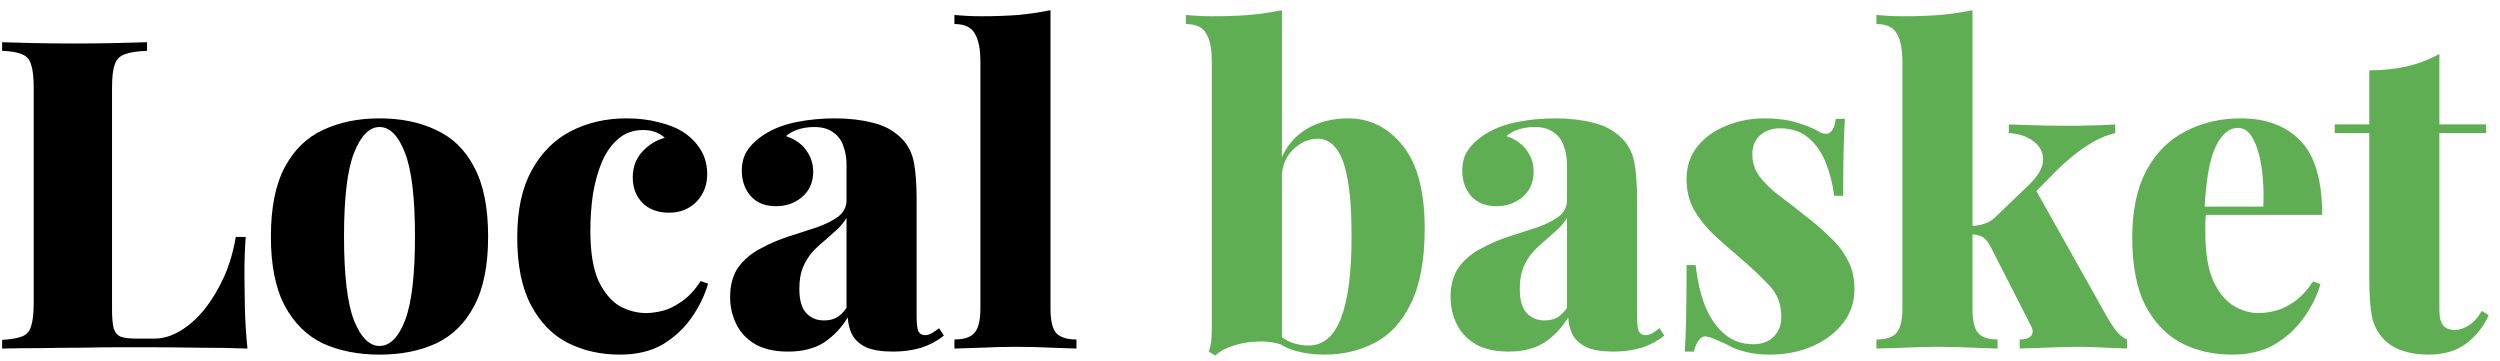 <svg width="208" height="30" viewBox="0 0 208 30" fill="none" xmlns="http://www.w3.org/2000/svg">
<path d="M12.236 3.512V4.232C11.421 4.256 10.796 4.352 10.364 4.52C9.957 4.664 9.681 4.952 9.537 5.384C9.393 5.792 9.321 6.44 9.321 7.328V25.76C9.321 26.456 9.369 26.984 9.465 27.344C9.585 27.68 9.789 27.908 10.076 28.028C10.364 28.124 10.796 28.172 11.373 28.172H12.848C13.569 28.172 14.289 27.956 15.008 27.524C15.729 27.092 16.401 26.492 17.024 25.724C17.648 24.932 18.189 24.032 18.645 23.024C19.101 21.992 19.424 20.888 19.616 19.712H20.445C20.372 20.552 20.337 21.632 20.337 22.952C20.337 23.552 20.349 24.416 20.372 25.544C20.396 26.648 20.468 27.8 20.588 29C19.364 28.952 17.985 28.928 16.448 28.928C14.912 28.904 13.544 28.892 12.345 28.892C11.72 28.892 10.928 28.892 9.969 28.892C9.009 28.892 7.965 28.904 6.837 28.928C5.709 28.928 4.569 28.94 3.417 28.964C2.265 28.964 1.185 28.976 0.177 29V28.28C0.921 28.232 1.473 28.136 1.833 27.992C2.217 27.848 2.469 27.56 2.589 27.128C2.733 26.696 2.805 26.048 2.805 25.184V7.328C2.805 6.44 2.733 5.792 2.589 5.384C2.469 4.952 2.217 4.664 1.833 4.52C1.473 4.352 0.921 4.256 0.177 4.232V3.512C0.825 3.536 1.689 3.56 2.769 3.584C3.849 3.608 5.001 3.62 6.225 3.62C7.353 3.62 8.457 3.608 9.537 3.584C10.617 3.56 11.517 3.536 12.236 3.512ZM31.575 9.848C33.374 9.848 34.947 10.172 36.291 10.82C37.658 11.444 38.715 12.476 39.459 13.916C40.227 15.356 40.611 17.276 40.611 19.676C40.611 22.076 40.227 23.996 39.459 25.436C38.715 26.876 37.658 27.92 36.291 28.568C34.947 29.192 33.374 29.504 31.575 29.504C29.799 29.504 28.227 29.192 26.858 28.568C25.515 27.92 24.459 26.876 23.691 25.436C22.922 23.996 22.538 22.076 22.538 19.676C22.538 17.276 22.922 15.356 23.691 13.916C24.459 12.476 25.515 11.444 26.858 10.82C28.227 10.172 29.799 9.848 31.575 9.848ZM31.575 10.568C30.735 10.568 30.026 11.288 29.451 12.728C28.898 14.144 28.622 16.46 28.622 19.676C28.622 22.892 28.898 25.22 29.451 26.66C30.026 28.076 30.735 28.784 31.575 28.784C32.438 28.784 33.147 28.076 33.699 26.66C34.251 25.22 34.526 22.892 34.526 19.676C34.526 16.46 34.251 14.144 33.699 12.728C33.147 11.288 32.438 10.568 31.575 10.568ZM52.106 9.848C53.114 9.848 54.014 9.956 54.806 10.172C55.598 10.364 56.246 10.616 56.75 10.928C57.374 11.312 57.878 11.804 58.262 12.404C58.646 13.004 58.838 13.7 58.838 14.492C58.838 15.404 58.538 16.172 57.938 16.796C57.338 17.396 56.582 17.696 55.67 17.696C54.734 17.696 53.99 17.42 53.438 16.868C52.91 16.316 52.646 15.608 52.646 14.744C52.646 13.904 52.91 13.196 53.438 12.62C53.966 12.044 54.59 11.66 55.31 11.468C55.118 11.276 54.866 11.12 54.554 11C54.266 10.88 53.918 10.82 53.51 10.82C52.694 10.82 52.01 11.06 51.458 11.54C50.906 11.996 50.45 12.632 50.09 13.448C49.754 14.24 49.502 15.14 49.334 16.148C49.19 17.132 49.118 18.152 49.118 19.208C49.118 20.984 49.346 22.376 49.802 23.384C50.282 24.368 50.87 25.064 51.566 25.472C52.286 25.856 53.018 26.048 53.762 26.048C54.146 26.048 54.59 25.988 55.094 25.868C55.598 25.748 56.126 25.496 56.678 25.112C57.254 24.728 57.794 24.152 58.298 23.384L58.91 23.6C58.646 24.536 58.202 25.46 57.578 26.372C56.954 27.284 56.15 28.04 55.166 28.64C54.182 29.216 52.982 29.504 51.566 29.504C49.982 29.504 48.542 29.18 47.246 28.532C45.974 27.884 44.954 26.84 44.186 25.4C43.418 23.96 43.034 22.076 43.034 19.748C43.034 17.492 43.43 15.644 44.222 14.204C45.014 12.74 46.094 11.648 47.462 10.928C48.854 10.208 50.402 9.848 52.106 9.848ZM65.57 29.252C64.466 29.252 63.554 29.048 62.834 28.64C62.114 28.208 61.586 27.644 61.25 26.948C60.914 26.252 60.746 25.508 60.746 24.716C60.746 23.708 60.974 22.88 61.43 22.232C61.91 21.584 62.522 21.068 63.266 20.684C64.01 20.276 64.79 19.94 65.606 19.676C66.422 19.412 67.202 19.16 67.946 18.92C68.69 18.656 69.29 18.356 69.746 18.02C70.202 17.66 70.43 17.204 70.43 16.652V13.664C70.43 13.136 70.346 12.644 70.178 12.188C70.034 11.708 69.758 11.324 69.35 11.036C68.966 10.724 68.426 10.568 67.73 10.568C67.298 10.568 66.878 10.628 66.47 10.748C66.062 10.868 65.702 11.06 65.39 11.324C66.158 11.588 66.722 11.984 67.082 12.512C67.466 13.04 67.658 13.628 67.658 14.276C67.658 15.164 67.346 15.872 66.722 16.4C66.122 16.904 65.402 17.156 64.562 17.156C63.65 17.156 62.942 16.868 62.438 16.292C61.958 15.716 61.718 15.02 61.718 14.204C61.718 13.484 61.898 12.884 62.258 12.404C62.618 11.9 63.146 11.444 63.842 11.036C64.538 10.628 65.378 10.328 66.362 10.136C67.346 9.944 68.39 9.848 69.494 9.848C70.622 9.848 71.654 9.968 72.59 10.208C73.55 10.424 74.366 10.868 75.038 11.54C75.566 12.092 75.902 12.764 76.046 13.556C76.19 14.348 76.262 15.356 76.262 16.58V26.3C76.262 26.9 76.31 27.32 76.406 27.56C76.526 27.776 76.706 27.884 76.946 27.884C77.162 27.884 77.366 27.824 77.558 27.704C77.75 27.584 77.942 27.452 78.134 27.308L78.53 27.92C78.002 28.352 77.378 28.688 76.658 28.928C75.938 29.144 75.158 29.252 74.318 29.252C73.358 29.252 72.602 29.132 72.05 28.892C71.522 28.628 71.138 28.28 70.898 27.848C70.682 27.416 70.562 26.936 70.538 26.408C70.01 27.272 69.35 27.968 68.558 28.496C67.766 29 66.77 29.252 65.57 29.252ZM68.558 26.66C68.942 26.66 69.278 26.588 69.566 26.444C69.878 26.276 70.166 26 70.43 25.616V18.128C70.238 18.464 69.974 18.788 69.638 19.1C69.326 19.388 68.99 19.688 68.63 20C68.27 20.288 67.922 20.612 67.586 20.972C67.274 21.332 67.01 21.764 66.794 22.268C66.602 22.748 66.506 23.336 66.506 24.032C66.506 24.968 66.698 25.64 67.082 26.048C67.466 26.456 67.958 26.66 68.558 26.66ZM87.401 0.848V25.652C87.401 26.66 87.557 27.344 87.869 27.704C88.205 28.064 88.769 28.244 89.561 28.244V29C89.105 28.976 88.409 28.952 87.473 28.928C86.537 28.88 85.577 28.856 84.593 28.856C83.633 28.856 82.649 28.88 81.641 28.928C80.657 28.952 79.913 28.976 79.409 29V28.244C80.201 28.244 80.753 28.064 81.065 27.704C81.401 27.344 81.569 26.66 81.569 25.652V5.132C81.569 4.076 81.413 3.296 81.101 2.792C80.813 2.264 80.249 2 79.409 2V1.244C80.177 1.316 80.921 1.352 81.641 1.352C82.745 1.352 83.777 1.316 84.737 1.244C85.697 1.148 86.585 1.016 87.401 0.848Z" fill="black"/>
<path d="M112.163 9.848C113.987 9.848 115.499 10.604 116.699 12.116C117.923 13.604 118.535 15.908 118.535 19.028C118.535 21.62 118.151 23.696 117.383 25.256C116.639 26.792 115.631 27.884 114.359 28.532C113.111 29.18 111.731 29.504 110.219 29.504C109.331 29.504 108.503 29.396 107.735 29.18C106.991 28.964 106.307 28.568 105.683 27.992L106.151 27.632C106.535 28.016 106.967 28.304 107.447 28.496C107.927 28.664 108.395 28.748 108.851 28.748C110.075 28.748 110.975 28.004 111.551 26.516C112.151 25.004 112.451 22.724 112.451 19.676C112.451 17.588 112.331 15.956 112.091 14.78C111.875 13.604 111.551 12.776 111.119 12.296C110.711 11.792 110.219 11.54 109.643 11.54C108.899 11.54 108.215 11.84 107.591 12.44C106.991 13.016 106.667 13.808 106.619 14.816L106.547 13.304C107.027 12.152 107.759 11.288 108.743 10.712C109.727 10.136 110.867 9.848 112.163 9.848ZM106.655 0.848V28.676C105.959 28.46 105.251 28.376 104.531 28.424C103.811 28.448 103.151 28.568 102.551 28.784C101.951 28.976 101.471 29.24 101.111 29.576L100.571 29.252C100.691 28.916 100.763 28.58 100.787 28.244C100.811 27.908 100.823 27.572 100.823 27.236V5.168C100.823 4.088 100.667 3.296 100.355 2.792C100.067 2.264 99.503 2 98.663 2V1.244C99.431 1.316 100.175 1.352 100.895 1.352C101.999 1.352 103.031 1.316 103.991 1.244C104.951 1.148 105.839 1.016 106.655 0.848ZM125.511 29.252C124.407 29.252 123.495 29.048 122.775 28.64C122.055 28.208 121.527 27.644 121.191 26.948C120.855 26.252 120.687 25.508 120.687 24.716C120.687 23.708 120.915 22.88 121.371 22.232C121.851 21.584 122.463 21.068 123.207 20.684C123.951 20.276 124.731 19.94 125.547 19.676C126.363 19.412 127.143 19.16 127.887 18.92C128.631 18.656 129.231 18.356 129.687 18.02C130.143 17.66 130.371 17.204 130.371 16.652V13.664C130.371 13.136 130.287 12.644 130.119 12.188C129.975 11.708 129.699 11.324 129.291 11.036C128.907 10.724 128.367 10.568 127.671 10.568C127.239 10.568 126.819 10.628 126.411 10.748C126.003 10.868 125.643 11.06 125.331 11.324C126.099 11.588 126.663 11.984 127.023 12.512C127.407 13.04 127.599 13.628 127.599 14.276C127.599 15.164 127.287 15.872 126.663 16.4C126.063 16.904 125.343 17.156 124.503 17.156C123.591 17.156 122.883 16.868 122.379 16.292C121.899 15.716 121.659 15.02 121.659 14.204C121.659 13.484 121.839 12.884 122.199 12.404C122.559 11.9 123.087 11.444 123.783 11.036C124.479 10.628 125.319 10.328 126.303 10.136C127.287 9.944 128.331 9.848 129.435 9.848C130.563 9.848 131.595 9.968 132.531 10.208C133.491 10.424 134.307 10.868 134.979 11.54C135.507 12.092 135.843 12.764 135.987 13.556C136.131 14.348 136.203 15.356 136.203 16.58V26.3C136.203 26.9 136.251 27.32 136.347 27.56C136.467 27.776 136.647 27.884 136.887 27.884C137.103 27.884 137.307 27.824 137.499 27.704C137.691 27.584 137.883 27.452 138.075 27.308L138.471 27.92C137.943 28.352 137.319 28.688 136.599 28.928C135.879 29.144 135.099 29.252 134.259 29.252C133.299 29.252 132.543 29.132 131.991 28.892C131.463 28.628 131.079 28.28 130.839 27.848C130.623 27.416 130.503 26.936 130.479 26.408C129.951 27.272 129.291 27.968 128.499 28.496C127.707 29 126.711 29.252 125.511 29.252ZM128.499 26.66C128.883 26.66 129.219 26.588 129.507 26.444C129.819 26.276 130.107 26 130.371 25.616V18.128C130.179 18.464 129.915 18.788 129.579 19.1C129.267 19.388 128.931 19.688 128.571 20C128.211 20.288 127.863 20.612 127.527 20.972C127.215 21.332 126.951 21.764 126.735 22.268C126.543 22.748 126.447 23.336 126.447 24.032C126.447 24.968 126.639 25.64 127.023 26.048C127.407 26.456 127.899 26.66 128.499 26.66ZM146.802 9.848C147.858 9.848 148.77 9.968 149.538 10.208C150.306 10.448 150.87 10.676 151.23 10.892C152.07 11.42 152.574 11.084 152.742 9.884H153.498C153.45 10.58 153.414 11.42 153.39 12.404C153.366 13.364 153.354 14.66 153.354 16.292H152.598C152.502 15.404 152.286 14.528 151.95 13.664C151.638 12.8 151.17 12.092 150.546 11.54C149.922 10.964 149.106 10.676 148.098 10.676C147.45 10.676 146.898 10.868 146.442 11.252C146.01 11.636 145.794 12.164 145.794 12.836C145.794 13.556 146.01 14.192 146.442 14.744C146.874 15.296 147.426 15.824 148.098 16.328C148.794 16.832 149.49 17.372 150.186 17.948C150.954 18.524 151.638 19.112 152.238 19.712C152.862 20.288 153.354 20.924 153.714 21.62C154.098 22.292 154.29 23.108 154.29 24.068C154.29 25.148 153.966 26.096 153.318 26.912C152.67 27.728 151.818 28.364 150.762 28.82C149.706 29.276 148.53 29.504 147.234 29.504C146.442 29.504 145.746 29.42 145.146 29.252C144.57 29.108 144.09 28.916 143.706 28.676C143.346 28.508 143.022 28.364 142.734 28.244C142.47 28.124 142.206 28.04 141.942 27.992C141.702 27.968 141.498 28.076 141.33 28.316C141.162 28.556 141.03 28.868 140.934 29.252H140.178C140.226 28.484 140.262 27.548 140.286 26.444C140.31 25.34 140.322 23.876 140.322 22.052H141.078C141.222 23.348 141.486 24.488 141.87 25.472C142.278 26.456 142.818 27.236 143.49 27.812C144.162 28.364 144.954 28.64 145.866 28.64C146.274 28.64 146.646 28.568 146.982 28.424C147.342 28.256 147.63 28.004 147.846 27.668C148.086 27.332 148.206 26.9 148.206 26.372C148.206 25.316 147.87 24.44 147.198 23.744C146.526 23.024 145.698 22.244 144.714 21.404C143.946 20.756 143.226 20.12 142.554 19.496C141.906 18.872 141.366 18.188 140.934 17.444C140.526 16.7 140.322 15.86 140.322 14.924C140.322 13.844 140.622 12.932 141.222 12.188C141.846 11.42 142.65 10.844 143.634 10.46C144.618 10.052 145.674 9.848 146.802 9.848ZM164.111 0.848V25.652C164.111 26.66 164.267 27.344 164.579 27.704C164.891 28.064 165.431 28.244 166.199 28.244V29C165.743 28.976 165.059 28.952 164.147 28.928C163.235 28.88 162.299 28.856 161.339 28.856C160.355 28.856 159.359 28.88 158.351 28.928C157.367 28.952 156.623 28.976 156.119 29V28.244C156.911 28.244 157.463 28.064 157.775 27.704C158.111 27.344 158.279 26.66 158.279 25.652V5.168C158.279 4.088 158.123 3.296 157.811 2.792C157.523 2.264 156.959 2 156.119 2V1.244C156.887 1.316 157.631 1.352 158.351 1.352C159.455 1.352 160.487 1.316 161.447 1.244C162.407 1.148 163.295 1.016 164.111 0.848ZM175.991 10.352V11.072C175.175 11.264 174.359 11.636 173.543 12.188C172.727 12.716 171.899 13.4 171.059 14.24L169.043 16.292L169.331 15.716L175.307 26.372C175.547 26.78 175.787 27.152 176.027 27.488C176.291 27.824 176.603 28.076 176.963 28.244V29C176.603 28.976 176.027 28.952 175.235 28.928C174.467 28.88 173.687 28.856 172.895 28.856C171.983 28.856 171.059 28.88 170.123 28.928C169.211 28.952 168.515 28.976 168.035 29V28.244C168.515 28.244 168.839 28.136 169.007 27.92C169.175 27.704 169.151 27.404 168.935 27.02L165.587 20.468C165.371 20.06 165.131 19.796 164.867 19.676C164.627 19.556 164.327 19.496 163.967 19.496V18.812C164.375 18.788 164.735 18.728 165.047 18.632C165.383 18.536 165.695 18.356 165.983 18.092L168.719 15.464C169.559 14.672 169.979 13.964 169.979 13.34C170.003 12.692 169.739 12.164 169.187 11.756C168.659 11.348 167.975 11.12 167.135 11.072V10.352C167.807 10.376 168.539 10.4 169.331 10.424C170.147 10.448 170.843 10.46 171.419 10.46C171.899 10.46 172.427 10.46 173.003 10.46C173.603 10.436 174.167 10.424 174.695 10.424C175.247 10.4 175.679 10.376 175.991 10.352ZM186.438 9.848C188.55 9.848 190.206 10.472 191.406 11.72C192.606 12.968 193.206 15.02 193.206 17.876H181.65L181.614 17.192H188.31C188.358 16.016 188.31 14.936 188.166 13.952C188.022 12.944 187.782 12.14 187.446 11.54C187.134 10.94 186.714 10.64 186.186 10.64C185.466 10.64 184.854 11.156 184.35 12.188C183.846 13.22 183.534 14.972 183.414 17.444L183.558 17.696C183.51 17.96 183.486 18.236 183.486 18.524C183.486 18.788 183.486 19.076 183.486 19.388C183.486 21.044 183.702 22.364 184.134 23.348C184.59 24.332 185.154 25.028 185.826 25.436C186.498 25.844 187.194 26.048 187.914 26.048C188.322 26.048 188.778 25.988 189.282 25.868C189.786 25.748 190.314 25.496 190.866 25.112C191.418 24.728 191.946 24.164 192.45 23.42L193.062 23.636C192.798 24.572 192.342 25.496 191.694 26.408C191.07 27.296 190.266 28.04 189.282 28.64C188.298 29.216 187.11 29.504 185.718 29.504C184.134 29.504 182.718 29.18 181.47 28.532C180.222 27.86 179.226 26.816 178.482 25.4C177.762 23.96 177.402 22.088 177.402 19.784C177.402 17.504 177.798 15.632 178.59 14.168C179.382 12.704 180.462 11.624 181.83 10.928C183.198 10.208 184.734 9.848 186.438 9.848ZM202.958 4.484V10.352H206.846V11.072H202.958V25.796C202.958 26.396 203.066 26.828 203.282 27.092C203.498 27.332 203.822 27.452 204.254 27.452C204.614 27.452 204.986 27.332 205.37 27.092C205.778 26.852 206.15 26.444 206.486 25.868L207.062 26.228C206.606 27.212 205.97 28.004 205.154 28.604C204.362 29.204 203.318 29.504 202.022 29.504C201.23 29.504 200.522 29.396 199.898 29.18C199.298 28.988 198.794 28.688 198.386 28.28C197.858 27.752 197.51 27.104 197.342 26.336C197.198 25.544 197.126 24.524 197.126 23.276V11.072H194.246V10.352H197.126V5.852C198.254 5.852 199.286 5.744 200.222 5.528C201.182 5.312 202.094 4.964 202.958 4.484Z" fill="#5FAE54"/>
</svg>
